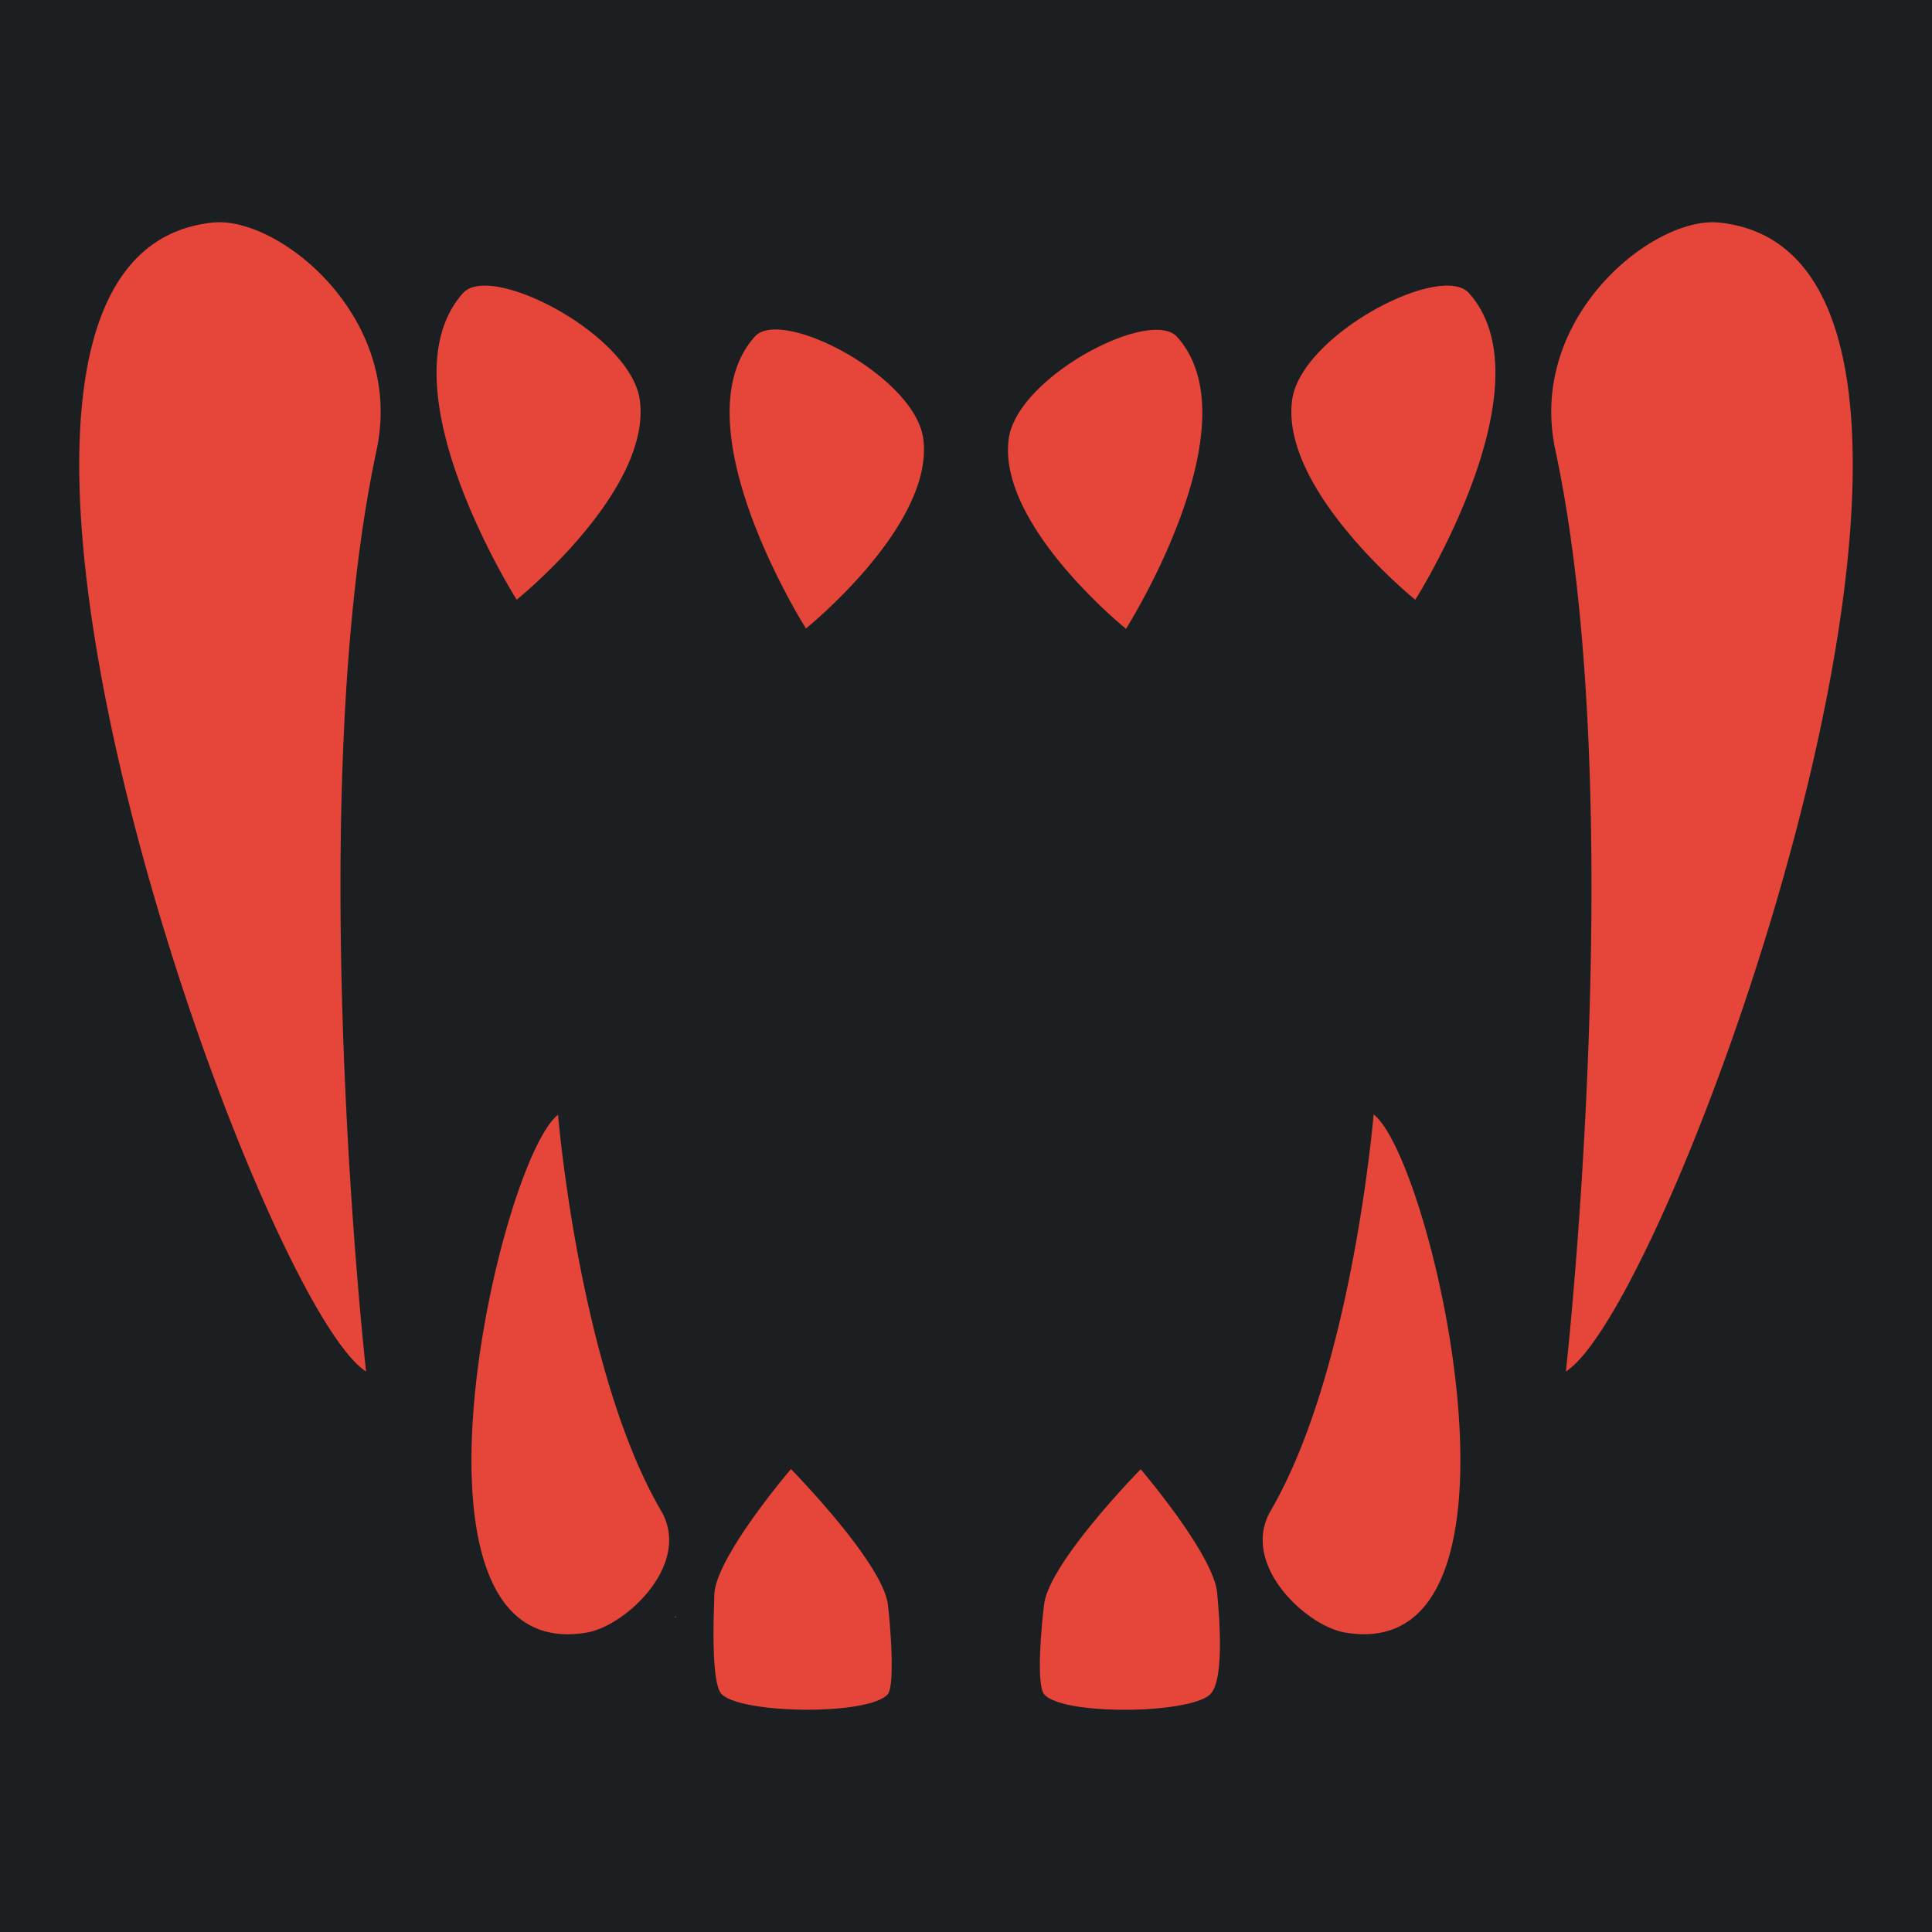 <?xml version="1.0" encoding="UTF-8" standalone="no"?>
<!-- Uploaded to SVGRepo https://www.svgrepo.com -->

<svg
   version="1.2"
   id="Layer_1"
   x="0px"
   y="0px"
   viewBox="-421 153 512 512"
   xml:space="preserve"
   sodipodi:docname="vampyres.svg"
   width="512"
   height="512"
   inkscape:version="1.1.1 (3bf5ae0d25, 2021-09-20)"
   xmlns:inkscape="http://www.inkscape.org/namespaces/inkscape"
   xmlns:sodipodi="http://sodipodi.sourceforge.net/DTD/sodipodi-0.dtd"
   xmlns="http://www.w3.org/2000/svg"
   xmlns:svg="http://www.w3.org/2000/svg"><defs
   id="defs7"><filter
     style="color-interpolation-filters:sRGB;"
     inkscape:label="Drop Shadow"
     id="filter1002"
     x="-0.162"
     y="-0.193"
     width="1.315"
     height="1.376"><feFlood
       flood-opacity="1"
       flood-color="rgb(58,63,94)"
       result="flood"
       id="feFlood992" /><feComposite
       in="flood"
       in2="SourceGraphic"
       operator="out"
       result="composite1"
       id="feComposite994" /><feGaussianBlur
       in="composite1"
       stdDeviation="15"
       result="blur"
       id="feGaussianBlur996" /><feOffset
       dx="0"
       dy="0"
       result="offset"
       id="feOffset998" /><feComposite
       in="offset"
       in2="SourceGraphic"
       operator="atop"
       result="composite2"
       id="feComposite1000" /></filter><filter
     style="color-interpolation-filters:sRGB;"
     inkscape:label="Drop Shadow"
     id="filter1070"
     x="-0.063"
     y="-0.075"
     width="1.126"
     height="1.151"><feFlood
       flood-opacity="1"
       flood-color="rgb(58,63,94)"
       result="flood"
       id="feFlood1060" /><feComposite
       in="flood"
       in2="SourceGraphic"
       operator="out"
       result="composite1"
       id="feComposite1062" /><feGaussianBlur
       in="composite1"
       stdDeviation="12.382"
       result="blur"
       id="feGaussianBlur1064" /><feOffset
       dx="0"
       dy="0"
       result="offset"
       id="feOffset1066" /><feComposite
       in="offset"
       in2="SourceGraphic"
       operator="atop"
       result="composite2"
       id="feComposite1068" /></filter></defs><sodipodi:namedview
   id="namedview5"
   pagecolor="#505050"
   bordercolor="#eeeeee"
   borderopacity="1"
   inkscape:pageshadow="0"
   inkscape:pageopacity="0"
   inkscape:pagecheckerboard="0"
   showgrid="false"
   showguides="true"
   inkscape:guide-bbox="true"
   inkscape:zoom="1.4142136"
   inkscape:cx="220.26376"
   inkscape:cy="223.09218"
   inkscape:window-width="1716"
   inkscape:window-height="1414"
   inkscape:window-x="3160"
   inkscape:window-y="587"
   inkscape:window-maximized="1"
   inkscape:current-layer="Layer_1" />

<g
   id="g439"
   transform="translate(-421,153)"
   style="fill:#1b1f21;fill-opacity:1"><g
     id="g8"
     style="fill:#1b1f21;fill-opacity:1">
</g><g
     id="g10"
     style="fill:#1b1f21;fill-opacity:1">
</g><g
     id="g12"
     style="fill:#1b1f21;fill-opacity:1">
</g><g
     id="g14"
     style="fill:#1b1f21;fill-opacity:1">
</g><g
     id="g16"
     style="fill:#1b1f21;fill-opacity:1">
</g><g
     id="g18"
     style="fill:#1b1f21;fill-opacity:1">
</g><g
     id="g20"
     style="fill:#1b1f21;fill-opacity:1">
</g><g
     id="g22"
     style="fill:#1b1f21;fill-opacity:1">
</g><g
     id="g24"
     style="fill:#1b1f21;fill-opacity:1">
</g><g
     id="g26"
     style="fill:#1b1f21;fill-opacity:1">
</g><g
     id="g28"
     style="fill:#1b1f21;fill-opacity:1">
</g><g
     id="g30"
     style="fill:#1b1f21;fill-opacity:1">
</g><g
     id="g32"
     style="fill:#1b1f21;fill-opacity:1">
</g><g
     id="g34"
     style="fill:#1b1f21;fill-opacity:1">
</g><g
     id="g36"
     style="fill:#1b1f21;fill-opacity:1">
</g><g
     id="g1182"
     transform="translate(131.265,78.461)"
     style="fill:#1b1f21;fill-opacity:1"><g
       id="g14-6"
       style="fill:#1b1f21;fill-opacity:1">
</g><g
       id="g16-7"
       style="fill:#1b1f21;fill-opacity:1">
</g><g
       id="g18-5"
       style="fill:#1b1f21;fill-opacity:1">
</g><g
       id="g20-3"
       style="fill:#1b1f21;fill-opacity:1">
</g><g
       id="g22-5"
       style="fill:#1b1f21;fill-opacity:1">
</g><g
       id="g24-6"
       style="fill:#1b1f21;fill-opacity:1">
</g><g
       id="g26-2"
       style="fill:#1b1f21;fill-opacity:1">
</g><g
       id="g28-9"
       style="fill:#1b1f21;fill-opacity:1">
</g><g
       id="g30-1"
       style="fill:#1b1f21;fill-opacity:1">
</g><g
       id="g32-27"
       style="fill:#1b1f21;fill-opacity:1">
</g><g
       id="g34-09"
       style="fill:#1b1f21;fill-opacity:1">
</g><g
       id="g36-3"
       style="fill:#1b1f21;fill-opacity:1">
</g><g
       id="g38"
       style="fill:#1b1f21;fill-opacity:1">
</g><g
       id="g40"
       style="fill:#1b1f21;fill-opacity:1">
</g><g
       id="g42"
       style="fill:#1b1f21;fill-opacity:1">
</g><g
       id="g541"
       transform="translate(26.047,-8.003)"
       style="fill:#1b1f21;fill-opacity:1"><g
         id="g20-6"
         style="fill:#1b1f21;fill-opacity:1">
</g><g
         id="g22-7"
         style="fill:#1b1f21;fill-opacity:1">
</g><g
         id="g24-5"
         style="fill:#1b1f21;fill-opacity:1">
</g><g
         id="g26-3"
         style="fill:#1b1f21;fill-opacity:1">
</g><g
         id="g28-5"
         style="fill:#1b1f21;fill-opacity:1">
</g><g
         id="g30-6"
         style="fill:#1b1f21;fill-opacity:1">
</g><g
         id="g32-2"
         style="fill:#1b1f21;fill-opacity:1">
</g><g
         id="g34-9"
         style="fill:#1b1f21;fill-opacity:1">
</g><g
         id="g36-1"
         style="fill:#1b1f21;fill-opacity:1">
</g><g
         id="g38-2"
         style="fill:#1b1f21;fill-opacity:1">
</g><g
         id="g40-7"
         style="fill:#1b1f21;fill-opacity:1">
</g><g
         id="g42-0"
         style="fill:#1b1f21;fill-opacity:1">
</g><g
         id="g44"
         style="fill:#1b1f21;fill-opacity:1">
</g><g
         id="g46"
         style="fill:#1b1f21;fill-opacity:1">
</g><g
         id="g48"
         style="fill:#1b1f21;fill-opacity:1">
</g><g
         id="g319"
         transform="translate(-157.313,-70.459)"
         style="fill:#1b1f21;fill-opacity:1"><g
           id="g949"
           style="fill:#1b1f21;fill-opacity:1"><path
             d="M 0,0 H 512 V 512 H 0 Z"
             fill="#b90202"
             fill-opacity="1"
             id="path902"
             style="fill:#1b1f21;fill-opacity:1" /><g
             id="g1524"
             transform="matrix(0.653,0.651,-0.651,0.653,760.96,405.168)"
             style="fill:#1b1f21;fill-opacity:1"><g
               class=""
               id="g1513"
               style="fill:#1b1f21;fill-opacity:1" /></g><g
             id="g1741"
             transform="matrix(0.731,-0.725,0.725,0.731,174.722,-127.529)"
             style="fill:#1b1f21;fill-opacity:1"><g
               class=""
               id="g1730"
               style="fill:#1b1f21;fill-opacity:1" /></g></g><g
           id="g10-6"
           style="fill:#1b1f21;fill-opacity:1">
</g><g
           id="g12-7"
           style="fill:#1b1f21;fill-opacity:1">
</g><g
           id="g14-9"
           style="fill:#1b1f21;fill-opacity:1">
</g><g
           id="g16-5"
           style="fill:#1b1f21;fill-opacity:1">
</g><g
           id="g18-3"
           style="fill:#1b1f21;fill-opacity:1">
</g><g
           id="g20-5"
           style="fill:#1b1f21;fill-opacity:1">
</g><g
           id="g22-6"
           style="fill:#1b1f21;fill-opacity:1">
</g><g
           id="g24-2"
           style="fill:#1b1f21;fill-opacity:1">
</g><g
           id="g26-9"
           style="fill:#1b1f21;fill-opacity:1">
</g><g
           id="g28-1"
           style="fill:#1b1f21;fill-opacity:1">
</g><g
           id="g30-2"
           style="fill:#1b1f21;fill-opacity:1">
</g><g
           id="g32-7"
           style="fill:#1b1f21;fill-opacity:1">
</g><g
           id="g34-0"
           style="fill:#1b1f21;fill-opacity:1">
</g><g
           id="g36-9"
           style="fill:#1b1f21;fill-opacity:1">
</g><g
           id="g38-3"
           style="fill:#1b1f21;fill-opacity:1">
</g></g></g></g><g
     id="g1551"
     transform="matrix(0.512,0,0,0.512,124.854,126.079)"
     style="fill:#1b1f21;fill-opacity:1"><g
       id="g1478"
       style="fill:#1b1f21;fill-opacity:1">
	<g
   id="g1476"
   style="fill:#1b1f21;fill-opacity:1">
		
	</g>
</g><g
       id="g1484"
       style="fill:#1b1f21;fill-opacity:1">
	<g
   id="g1482"
   style="fill:#1b1f21;fill-opacity:1">
		
	</g>
</g><g
       id="g1490"
       style="fill:#1b1f21;fill-opacity:1">
	<g
   id="g1488"
   style="fill:#1b1f21;fill-opacity:1">
		
	</g>
</g><g
       id="g1492"
       style="fill:#1b1f21;fill-opacity:1">
</g><g
       id="g1494"
       style="fill:#1b1f21;fill-opacity:1">
</g><g
       id="g1496"
       style="fill:#1b1f21;fill-opacity:1">
</g><g
       id="g1498"
       style="fill:#1b1f21;fill-opacity:1">
</g><g
       id="g1500"
       style="fill:#1b1f21;fill-opacity:1">
</g><g
       id="g1502"
       style="fill:#1b1f21;fill-opacity:1">
</g><g
       id="g1504"
       style="fill:#1b1f21;fill-opacity:1">
</g><g
       id="g1506"
       style="fill:#1b1f21;fill-opacity:1">
</g><g
       id="g1508"
       style="fill:#1b1f21;fill-opacity:1">
</g><g
       id="g1510"
       style="fill:#1b1f21;fill-opacity:1">
</g><g
       id="g1512"
       style="fill:#1b1f21;fill-opacity:1">
</g><g
       id="g1514"
       style="fill:#1b1f21;fill-opacity:1">
</g><g
       id="g1516"
       style="fill:#1b1f21;fill-opacity:1">
</g><g
       id="g1518"
       style="fill:#1b1f21;fill-opacity:1">
</g><g
       id="g1520"
       style="fill:#1b1f21;fill-opacity:1">
</g></g></g><g
   id="g2623"
   transform="matrix(0.388,0,0,0.388,-267.377,341.84)" /><g
   id="g366"
   transform="matrix(0.649,0,0,0.649,-256.691,316.547)"><g
     id="g309">
	<g
   id="g307">
		
		
		
	</g>
</g><g
     id="g311">
</g><g
     id="g313">
</g><g
     id="g315">
</g><g
     id="g317">
</g><g
     id="g319-3">
</g><g
     id="g321">
</g><g
     id="g323">
</g><g
     id="g325">
</g><g
     id="g327">
</g><g
     id="g329">
</g><g
     id="g331">
</g><g
     id="g333">
</g><g
     id="g335">
</g><g
     id="g337">
</g><g
     id="g339">
</g></g><g
   id="g314"
   transform="matrix(0.355,0,0,0.355,-255.988,318.013)"><g
     id="g249">
	<g
   id="g247">
		
	</g>
</g><g
     id="g255">
	<g
   id="g253">
		
	</g>
</g><g
     id="g257">
</g><g
     id="g259">
</g><g
     id="g261">
</g><g
     id="g263">
</g><g
     id="g265">
</g><g
     id="g267">
</g><g
     id="g269">
</g><g
     id="g271">
</g><g
     id="g273">
</g><g
     id="g275">
</g><g
     id="g277">
</g><g
     id="g279">
</g><g
     id="g281">
</g><g
     id="g283">
</g><g
     id="g285">
</g></g><g
   id="g1080"
   transform="translate(-573.055,60.342)"><g
     class=""
     id="g1069"
     style="fill:#000000"
     transform="matrix(0.417,0,0,0.417,301.328,264.202)" /></g><g
   id="g1093"
   transform="translate(-466.989,152.973)"
   style="filter:url(#filter1070)"><g
     class=""
     id="g1082"
     transform="translate(45.99,0.028)"
     style="fill:#e64539;fill-opacity:1"><path
       d="m 169.57,106.12 c -1.882,-14.48 -28.184,-30.424 -41.092,-30.424 -2.54,0 -4.56,0.612 -5.773,1.974 -21.81,24.385 14.225,81.262 14.225,81.262 0,0 35.746,-28.785 32.64,-52.812 z m 128.832,60.524 c 0,0 34.315,-54.186 13.544,-77.36 -1.155,-1.292 -3.083,-1.88 -5.496,-1.88 -12.308,0 -37.352,15.183 -39.142,28.98 -2.967,22.78 31.094,50.26 31.094,50.26 z m -53.724,-50.352 c -1.79,-13.798 -26.845,-28.98 -39.14,-28.98 -2.414,0 -4.343,0.588 -5.497,1.88 -20.782,23.22 13.544,77.36 13.544,77.36 0,0 34.06,-27.387 31.094,-50.26 z M 58.128,58.896 a 16.546,16.546 0 0 0 -1.664,0.08 c -87.75,8.937 11.373,286.056 40.55,304.484 0,0 -16.984,-151.636 2.795,-244.236 C 107.047,85.117 75.803,58.896 58.126,58.896 Z m 397.394,0.08 a 16.465,16.465 0 0 0 -1.663,-0.08 c -17.678,0 -48.968,26.198 -41.682,60.328 19.778,92.6 2.794,244.236 2.794,244.236 29.223,-18.416 128.312,-295.535 40.55,-304.483 z m -72.013,16.72 c -12.92,0 -39.258,15.945 -41.094,30.424 -3.106,23.97 32.652,52.823 32.652,52.823 0,0 36.024,-56.888 14.225,-81.26 -1.224,-1.375 -3.244,-1.987 -5.784,-1.987 z m -148.3,348.98 c -2.032,-11.37 -25.598,-35.353 -25.598,-35.353 0,0 -20.54,23.97 -20.32,33.727 0,2.147 -1.155,23.092 2.03,26 2.876,2.645 12.84,4.043 22.62,4.043 9.468,0 18.75,-1.305 21.268,-4.042 2.31,-2.47 0.335,-22.733 0,-24.373 z m -60.04,-24.35 c -12.065,-20.69 -19.155,-51.01 -23.092,-73.733 -3.094,-17.966 -4.19,-31.174 -4.19,-31.174 -15.127,11.81 -44.292,137.675 2.54,137.675 a 30.02,30.02 0 0 0 4.952,-0.428 c 4.62,-0.762 10.46,-4.295 15.01,-9.236 5.935,-6.43 9.456,-15.17 4.78,-23.103 z m 188.85,-104.93 c 0,0 -1.006,12.03 -3.777,28.738 -3.81,22.965 -10.98,54.74 -23.485,76.204 -3.764,6.466 -2.136,13.417 1.744,19.236 4.618,6.86 12.308,12.135 18.035,13.082 a 30.124,30.124 0 0 0 4.953,0.427 c 46.912,-0.046 17.677,-125.91 2.563,-137.734 z m -41.406,127.7 c 0.22,-9.757 -20.32,-33.726 -20.32,-33.726 0,0 -23.532,23.935 -25.518,35.307 -0.254,1.444 -2.563,21.592 0,24.386 2.564,2.794 11.812,4.04 21.268,4.04 9.78,0 19.744,-1.396 22.62,-4.04 4.387,-4.088 1.962,-25.286 1.985,-26.002 z m -143.726,5.496 0.243,0.115 v -0.44 z"
       fill="#ffffff"
       stroke="#ffffff"
       stroke-opacity="1"
       stroke-width="0"
       fill-opacity="1"
       id="path1080"
       style="fill:#e64539;fill-opacity:1" /></g></g></svg>
